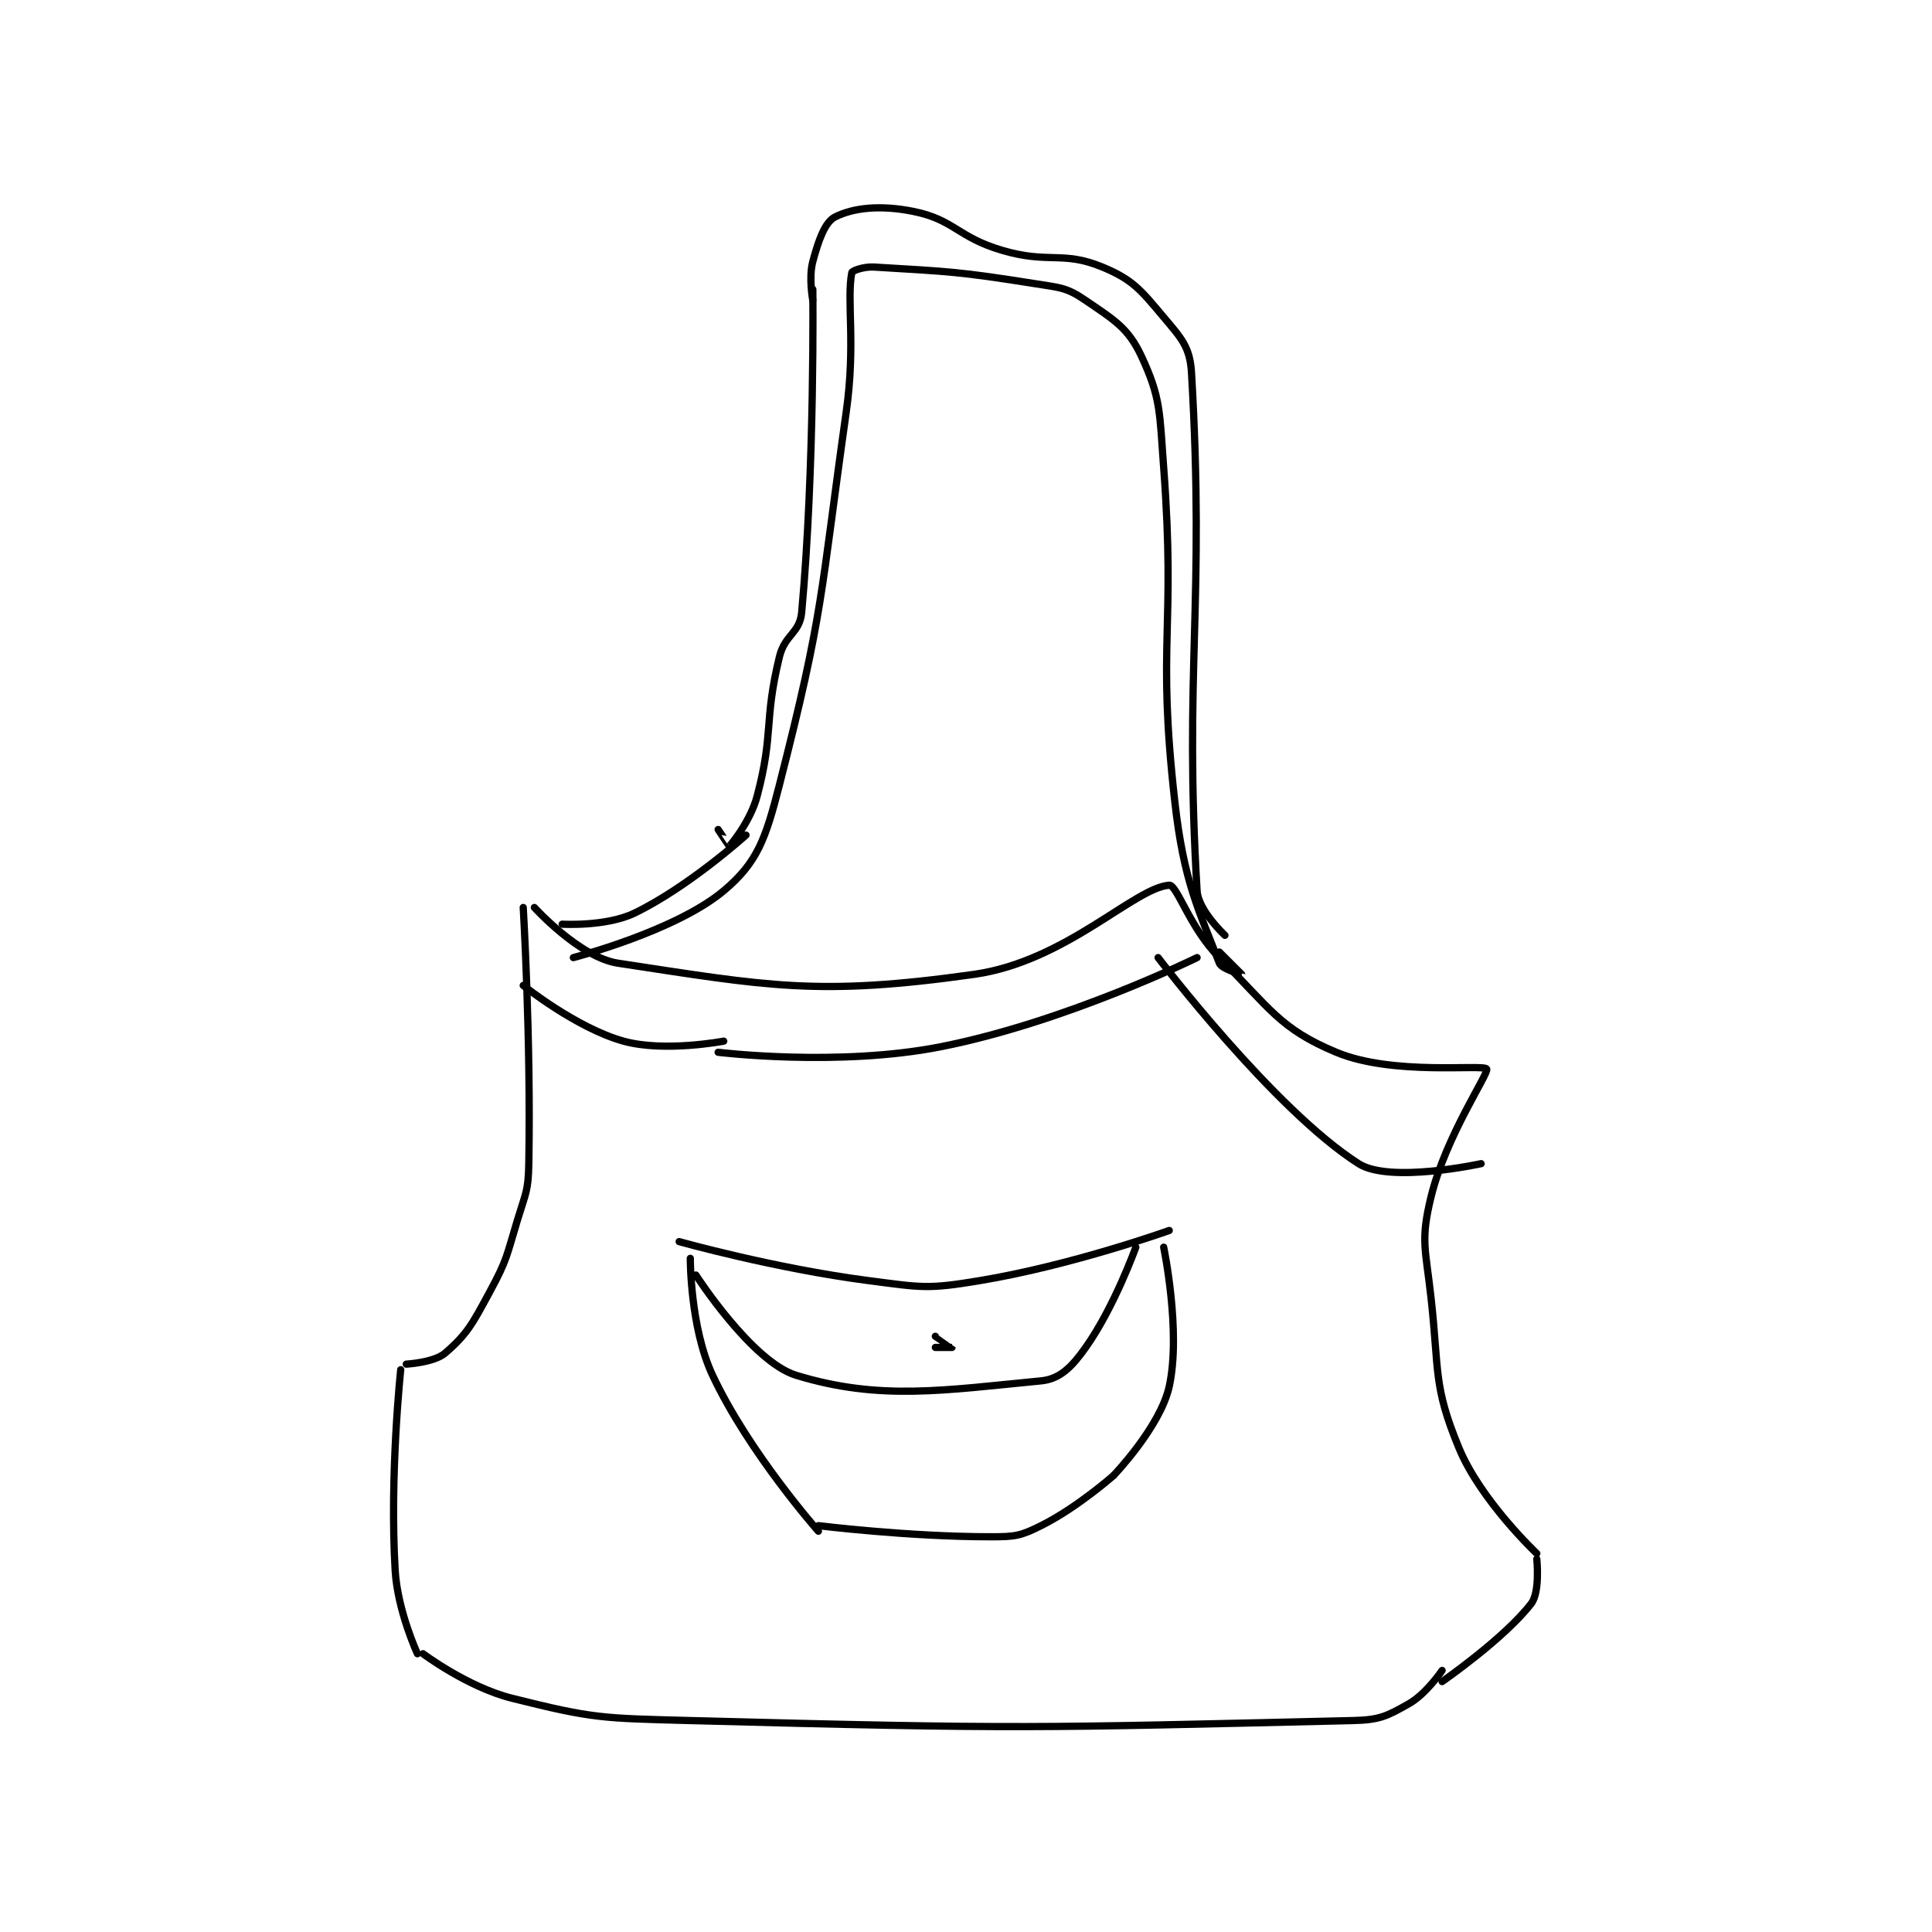 <?xml version="1.0" encoding="utf-8"?>
<!DOCTYPE svg PUBLIC "-//W3C//DTD SVG 1.1//EN" "http://www.w3.org/Graphics/SVG/1.1/DTD/svg11.dtd">
<svg viewBox="0 0 800 800" preserveAspectRatio="xMinYMin meet" xmlns="http://www.w3.org/2000/svg" version="1.1">
<g fill="none" stroke="black" stroke-linecap="round" stroke-linejoin="round" stroke-width="1.301">
<g transform="translate(163.622,87.52) scale(2.306) translate(-185,-44)">
<path id="0" d="M210 169 C210 169 218.1 177.952 225 179 C251.86 183.08 260.929 184.97 289 181 C305.416 178.679 317.791 165.423 324 165 C325.396 164.905 327.719 172.719 333 178 C342.121 187.121 343.851 190.772 354 195 C364.209 199.254 380.412 197.101 381 198 C381.468 198.716 373.69 209.97 371 221 C369.096 228.805 370.029 230.258 371 239 C372.487 252.383 371.374 254.8 376 266 C379.944 275.549 390 285 390 285 "/>
<path id="1" d="M208 169 C208 169 209.401 192.563 209 215 C208.913 219.897 208.456 220.215 207 225 C205.006 231.55 205.178 232.132 202 238 C198.898 243.727 198 245.533 194 249 C192.008 250.727 187 251 187 251 "/>
<path id="2" d="M186 252 C186 252 183.99 270.823 185 288 C185.428 295.281 189 303 189 303 "/>
<path id="3" d="M190 303 C190 303 198.005 309.001 206 311 C220.657 314.664 222.082 314.578 238 315 C297 316.563 300.014 316.325 357 315 C361.822 314.888 363.076 314.207 367 312 C370.148 310.229 373 306 373 306 "/>
<path id="4" d="M373 308 C373 308 384.135 300.296 389 294 C390.619 291.905 390 286 390 286 "/>
<path id="5" d="M236 229 C236 229 253.186 233.82 270 236 C279.634 237.249 280.591 237.568 290 236 C306.7 233.217 324 227 324 227 "/>
<path id="6" d="M238 232 C238 232 237.954 244.38 242 253 C248.529 266.91 261 281 261 281 "/>
<path id="7" d="M323 230 C323 230 326.163 245.145 324 255 C322.412 262.236 314 271 314 271 "/>
<path id="8" d="M261 280 C261 280 277.111 282 292 282 C296.323 282 297.29 281.855 301 280 C307.492 276.754 314 271 314 271 "/>
<path id="9" d="M239 235 C239 235 249.023 250.555 257 253 C272.03 257.606 283.652 255.668 301 254 C304.389 253.674 306.531 251.485 309 248 C314.158 240.719 318 230 318 230 "/>
<path id="10" d="M282 246 C282 246 285 247.993 285 248 C285 248 282 248 282 248 "/>
<path id="11" d="M217 178 C217 178 235.329 173.265 244 166 C250.065 160.918 251.532 156.649 254 147 C262.023 115.639 261.286 113.359 266 80 C267.725 67.791 266.041 59.984 267 55 C267.067 54.65 269.153 53.888 271 54 C284.679 54.829 285.962 54.783 300 57 C304.512 57.712 305.623 57.689 309 60 C314.146 63.521 316.642 64.947 319 70 C322.516 77.534 322.253 80.042 323 90 C325.213 119.507 321.751 121.081 325 150 C326.613 164.357 329.238 169.281 333 179 C333.416 180.075 337 181.001 337 181 C337 180.999 333 177 333 177 "/>
<path id="12" d="M215 172 C215 172 222.913 172.467 228 170 C237.755 165.27 248 156 248 156 "/>
<path id="13" d="M260 58 C260 58 260.39 89.705 258 116 C257.656 119.78 254.98 119.957 254 124 C251.162 135.705 253.032 137.544 250 149 C248.799 153.538 245.269 157.769 245 158 C244.988 158.01 243 155 243 155 "/>
<path id="14" d="M260 60 C260 60 259.218 55.932 260 53 C261.013 49.203 262.176 45.912 264 45 C267.305 43.347 272.105 42.821 278 44 C285.433 45.487 285.94 48.63 294 51 C302.427 53.479 304.838 51.036 312 54 C317.481 56.268 318.886 58.114 323 63 C326.201 66.802 327.731 68.376 328 73 C330.436 114.815 326.634 126.171 329 166 C329.211 169.551 334 174 334 174 "/>
<path id="15" d="M208 183 C208 183 217.531 190.648 226 193 C233.337 195.038 244 193 244 193 "/>
<path id="16" d="M243 195 C243 195 264.567 197.644 283 194 C305.545 189.543 329 178 329 178 "/>
<path id="17" d="M322 178 C322 178 342.744 205.268 358 215 C363.631 218.592 380 215 380 215 "/>
</g>
</g>
</svg>
